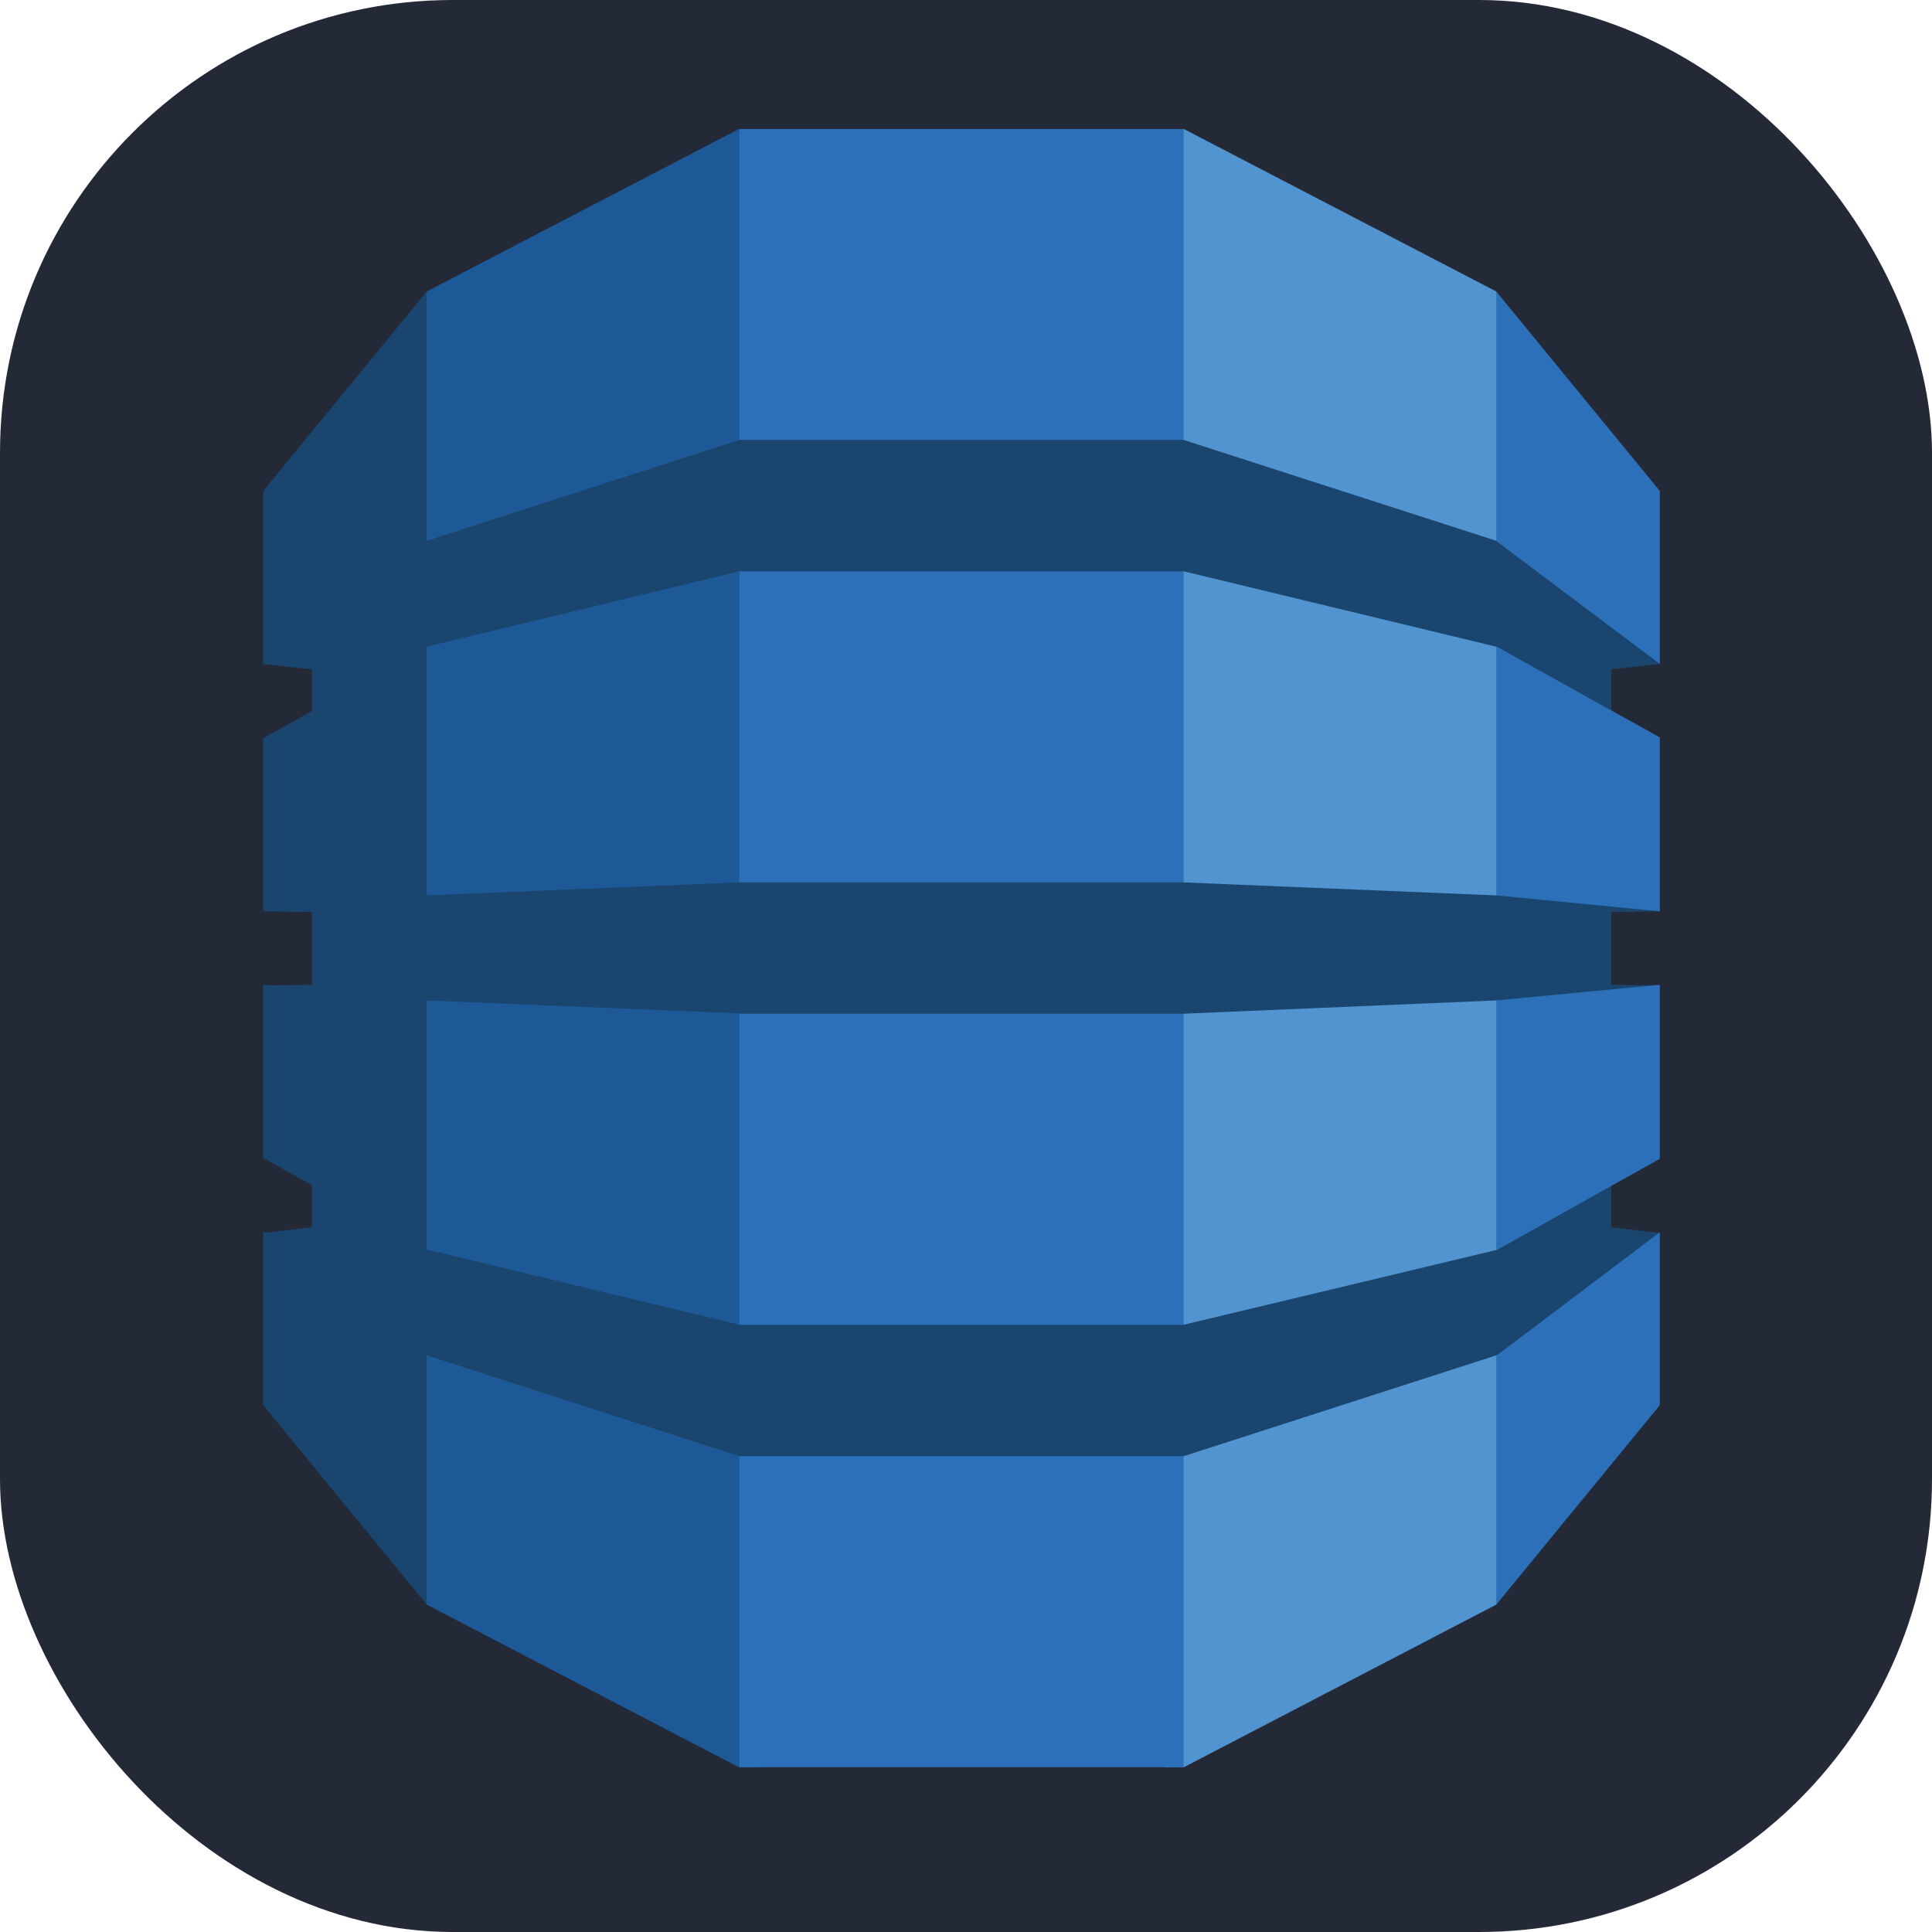<svg width="256px" height="256px" viewBox="0 0 256 256" xmlns="http://www.w3.org/2000/svg"
    xmlns:svg="http://www.w3.org/2000/svg">
    <rect width="256" height="256" fill="#242938" rx="60" id="rect1" />
    <g id="surface1" transform="matrix(0.723,0,0,0.755,34.862,17.098)">
        <path style="fill:#5194cf;fill-opacity:1;fill-rule:nonzero;stroke:none"
            d="m 165.25,287.504 h 3.508 l 57.25,-28.535 0.953,-1.344 V 29.859 L 226.008,28.512 168.758,0 h -3.551 l 0.043,287.504"
            id="path1" />
        <path style="fill:#1e5997;fill-opacity:1;fill-rule:nonzero;stroke:none"
            d="m 90.75,287.504 h -3.559 l -57.199,-28.535 -1.16,-1.992 -0.59,-225.957 1.75,-2.508 L 87.191,0 h 3.602 L 90.75,287.504"
            id="path2" />
        <path style="fill:#2b70b8;fill-opacity:1;fill-rule:nonzero;stroke:none"
            d="M 87.293,0 H 168.703 V 287.504 H 87.293 Z m 0,0" id="path3" />
        <path style="fill:#19456e;fill-opacity:1;fill-rule:nonzero;stroke:none"
            d="m 255.973,137.293 -1.934,-0.43 -27.621,-2.566 -0.41,0.203 -57.301,-2.281 H 87.293 L 29.992,134.5 V 90.949 l -0.059,0.031 0.059,-0.129 57.301,-13.234 h 81.414 l 57.301,13.234 21.062,11.16 v -7.176 l 8.902,-0.969 -0.922,-1.793 -28.188,-20.09 -0.855,0.281 -57.301,-17.699 H 87.293 L 29.992,72.266 V 28.512 L 0.027,63.504 V 94.062 l 0.23,-0.168 8.672,0.941 v 7.324 l -8.902,4.75 v 30.406 l 0.23,-0.023 8.672,0.125 v 12.766 l -7.48,0.109 -1.422,-0.133 v 30.418 l 8.902,4.77 v 7.41 l -8.531,0.938 -0.371,-0.277 v 30.555 l 29.965,34.996 v -43.75 l 57.301,17.699 h 81.414 l 57.469,-17.75 0.762,0.332 27.816,-19.793 1.219,-1.973 -8.902,-0.977 v -7.262 l -1.168,-0.461 -19.039,10.227 -0.688,1.438 -57.469,13.156 v 0.016 H 87.293 v -0.016 L 29.992,196.641 v -43.711 l 57.301,2.277 v 0.055 h 81.414 l 57.301,-2.332 1.305,0.598 26.773,-2.297 1.887,-0.922 -8.902,-0.125 v -12.766 l 8.902,-0.125"
            id="path4" />
        <path style="fill:#2b70b8;fill-opacity:1;fill-rule:nonzero;stroke:none"
            d="m 226.008,215.219 v 43.75 l 29.965,-34.996 v -30.355 l -29.793,21.551 -0.172,0.051 m 0,-18.48 0.172,-0.039 29.793,-15.973 v -30.543 l -29.965,2.746 v 43.809 m 0.172,-105.848 -0.172,-0.039 V 134.5 l 29.965,2.793 V 106.766 L 226.18,90.891 m 0,-18.457 29.793,21.434 V 63.512 l -29.965,-35 v 43.754 l 0.172,0.059 v 0.109"
            id="path5" />
    </g>
</svg>